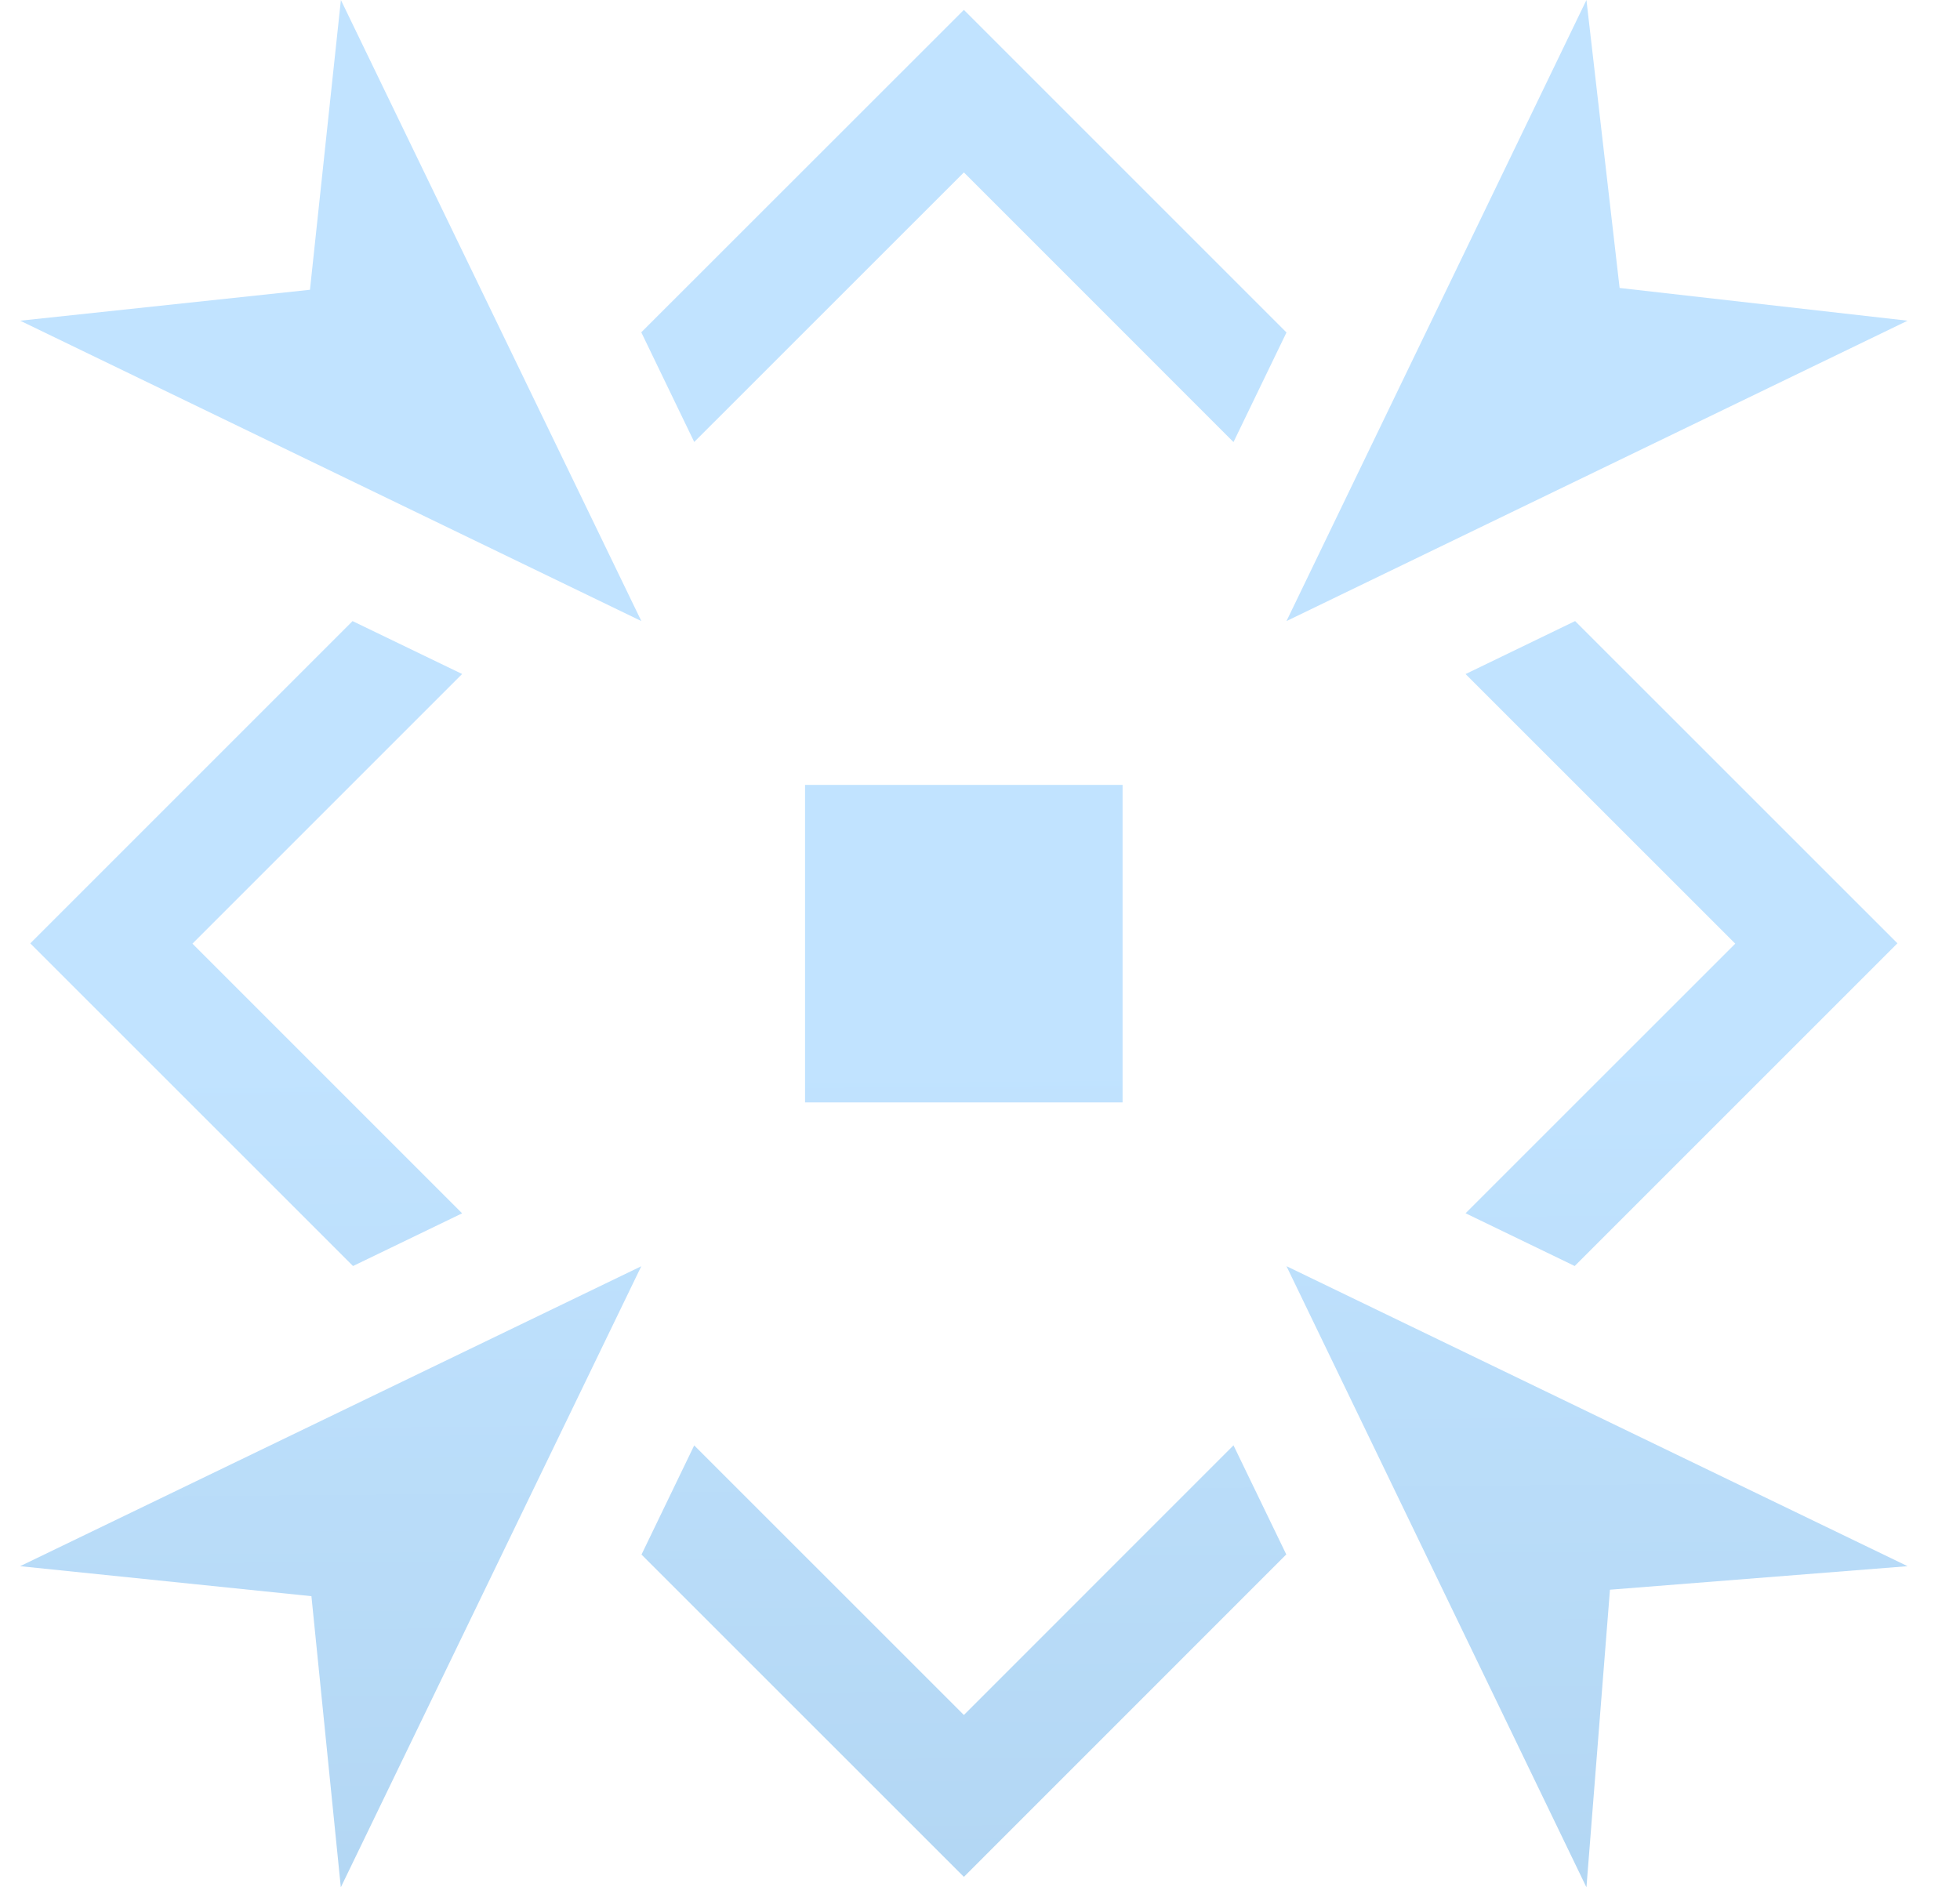 <svg width="27" height="26" fill="none" xmlns="http://www.w3.org/2000/svg"><path d="M22.311 3.967 21.854 0l-4.132 8.556 8.556-4.138-3.967-.451Z" fill="url(#a)"/><path d="m4.27 3.992-3.992.426 8.557 4.138L4.696 0 4.27 3.992Z" fill="url(#b)"/><path d="M4.29 21.989 4.695 26l4.139-8.556-8.557 4.132 4.011.413Z" fill="url(#c)"/><path d="m4.857 8.556-4.44 4.44 4.446 4.445 1.503-.726L2.651 13l3.715-3.715-1.51-.729Z" fill="url(#d)"/><path d="m13.278 25.856-4.441-4.44.726-1.504 3.715 3.714 3.714-3.715.727 1.503-4.441 4.442Z" fill="url(#e)"/><path d="m21.693 17.44 4.445-4.445-4.44-4.439-1.509.73L23.904 13l-3.715 3.714 1.504.727Z" fill="url(#f)"/><path d="m9.563 6.088-.729-1.51L13.278.136l4.444 4.444-.73 1.51-3.714-3.715-3.715 3.714Z" fill="url(#g)"/><path d="m22.178 21.9 4.1-.324-8.556-4.133L21.854 26l.324-4.1Z" fill="url(#h)"/><path d="M15.465 10.813H11.09v4.374h4.374v-4.374Z" fill="url(#i)"/><defs><linearGradient id="a" x1="3.373" y1="26.619" x2="3.183" y2="3.309" gradientUnits="userSpaceOnUse"><stop stop-color="#B2D6F3"/><stop offset=".516" stop-color="#C1E3FF"/></linearGradient><linearGradient id="b" x1="3.373" y1="26.619" x2="3.183" y2="3.309" gradientUnits="userSpaceOnUse"><stop stop-color="#B2D6F3"/><stop offset=".516" stop-color="#C1E3FF"/></linearGradient><linearGradient id="c" x1="3.373" y1="26.619" x2="3.183" y2="3.309" gradientUnits="userSpaceOnUse"><stop stop-color="#B2D6F3"/><stop offset=".516" stop-color="#C1E3FF"/></linearGradient><linearGradient id="d" x1="3.373" y1="26.619" x2="3.183" y2="3.309" gradientUnits="userSpaceOnUse"><stop stop-color="#B2D6F3"/><stop offset=".516" stop-color="#C1E3FF"/></linearGradient><linearGradient id="e" x1="3.373" y1="26.619" x2="3.183" y2="3.309" gradientUnits="userSpaceOnUse"><stop stop-color="#B2D6F3"/><stop offset=".516" stop-color="#C1E3FF"/></linearGradient><linearGradient id="f" x1="3.373" y1="26.619" x2="3.183" y2="3.309" gradientUnits="userSpaceOnUse"><stop stop-color="#B2D6F3"/><stop offset=".516" stop-color="#C1E3FF"/></linearGradient><linearGradient id="g" x1="3.373" y1="26.619" x2="3.183" y2="3.309" gradientUnits="userSpaceOnUse"><stop stop-color="#B2D6F3"/><stop offset=".516" stop-color="#C1E3FF"/></linearGradient><linearGradient id="h" x1="3.373" y1="26.619" x2="3.183" y2="3.309" gradientUnits="userSpaceOnUse"><stop stop-color="#B2D6F3"/><stop offset=".516" stop-color="#C1E3FF"/></linearGradient><linearGradient id="i" x1="3.373" y1="26.619" x2="3.183" y2="3.309" gradientUnits="userSpaceOnUse"><stop stop-color="#B2D6F3"/><stop offset=".516" stop-color="#C1E3FF"/></linearGradient></defs></svg>